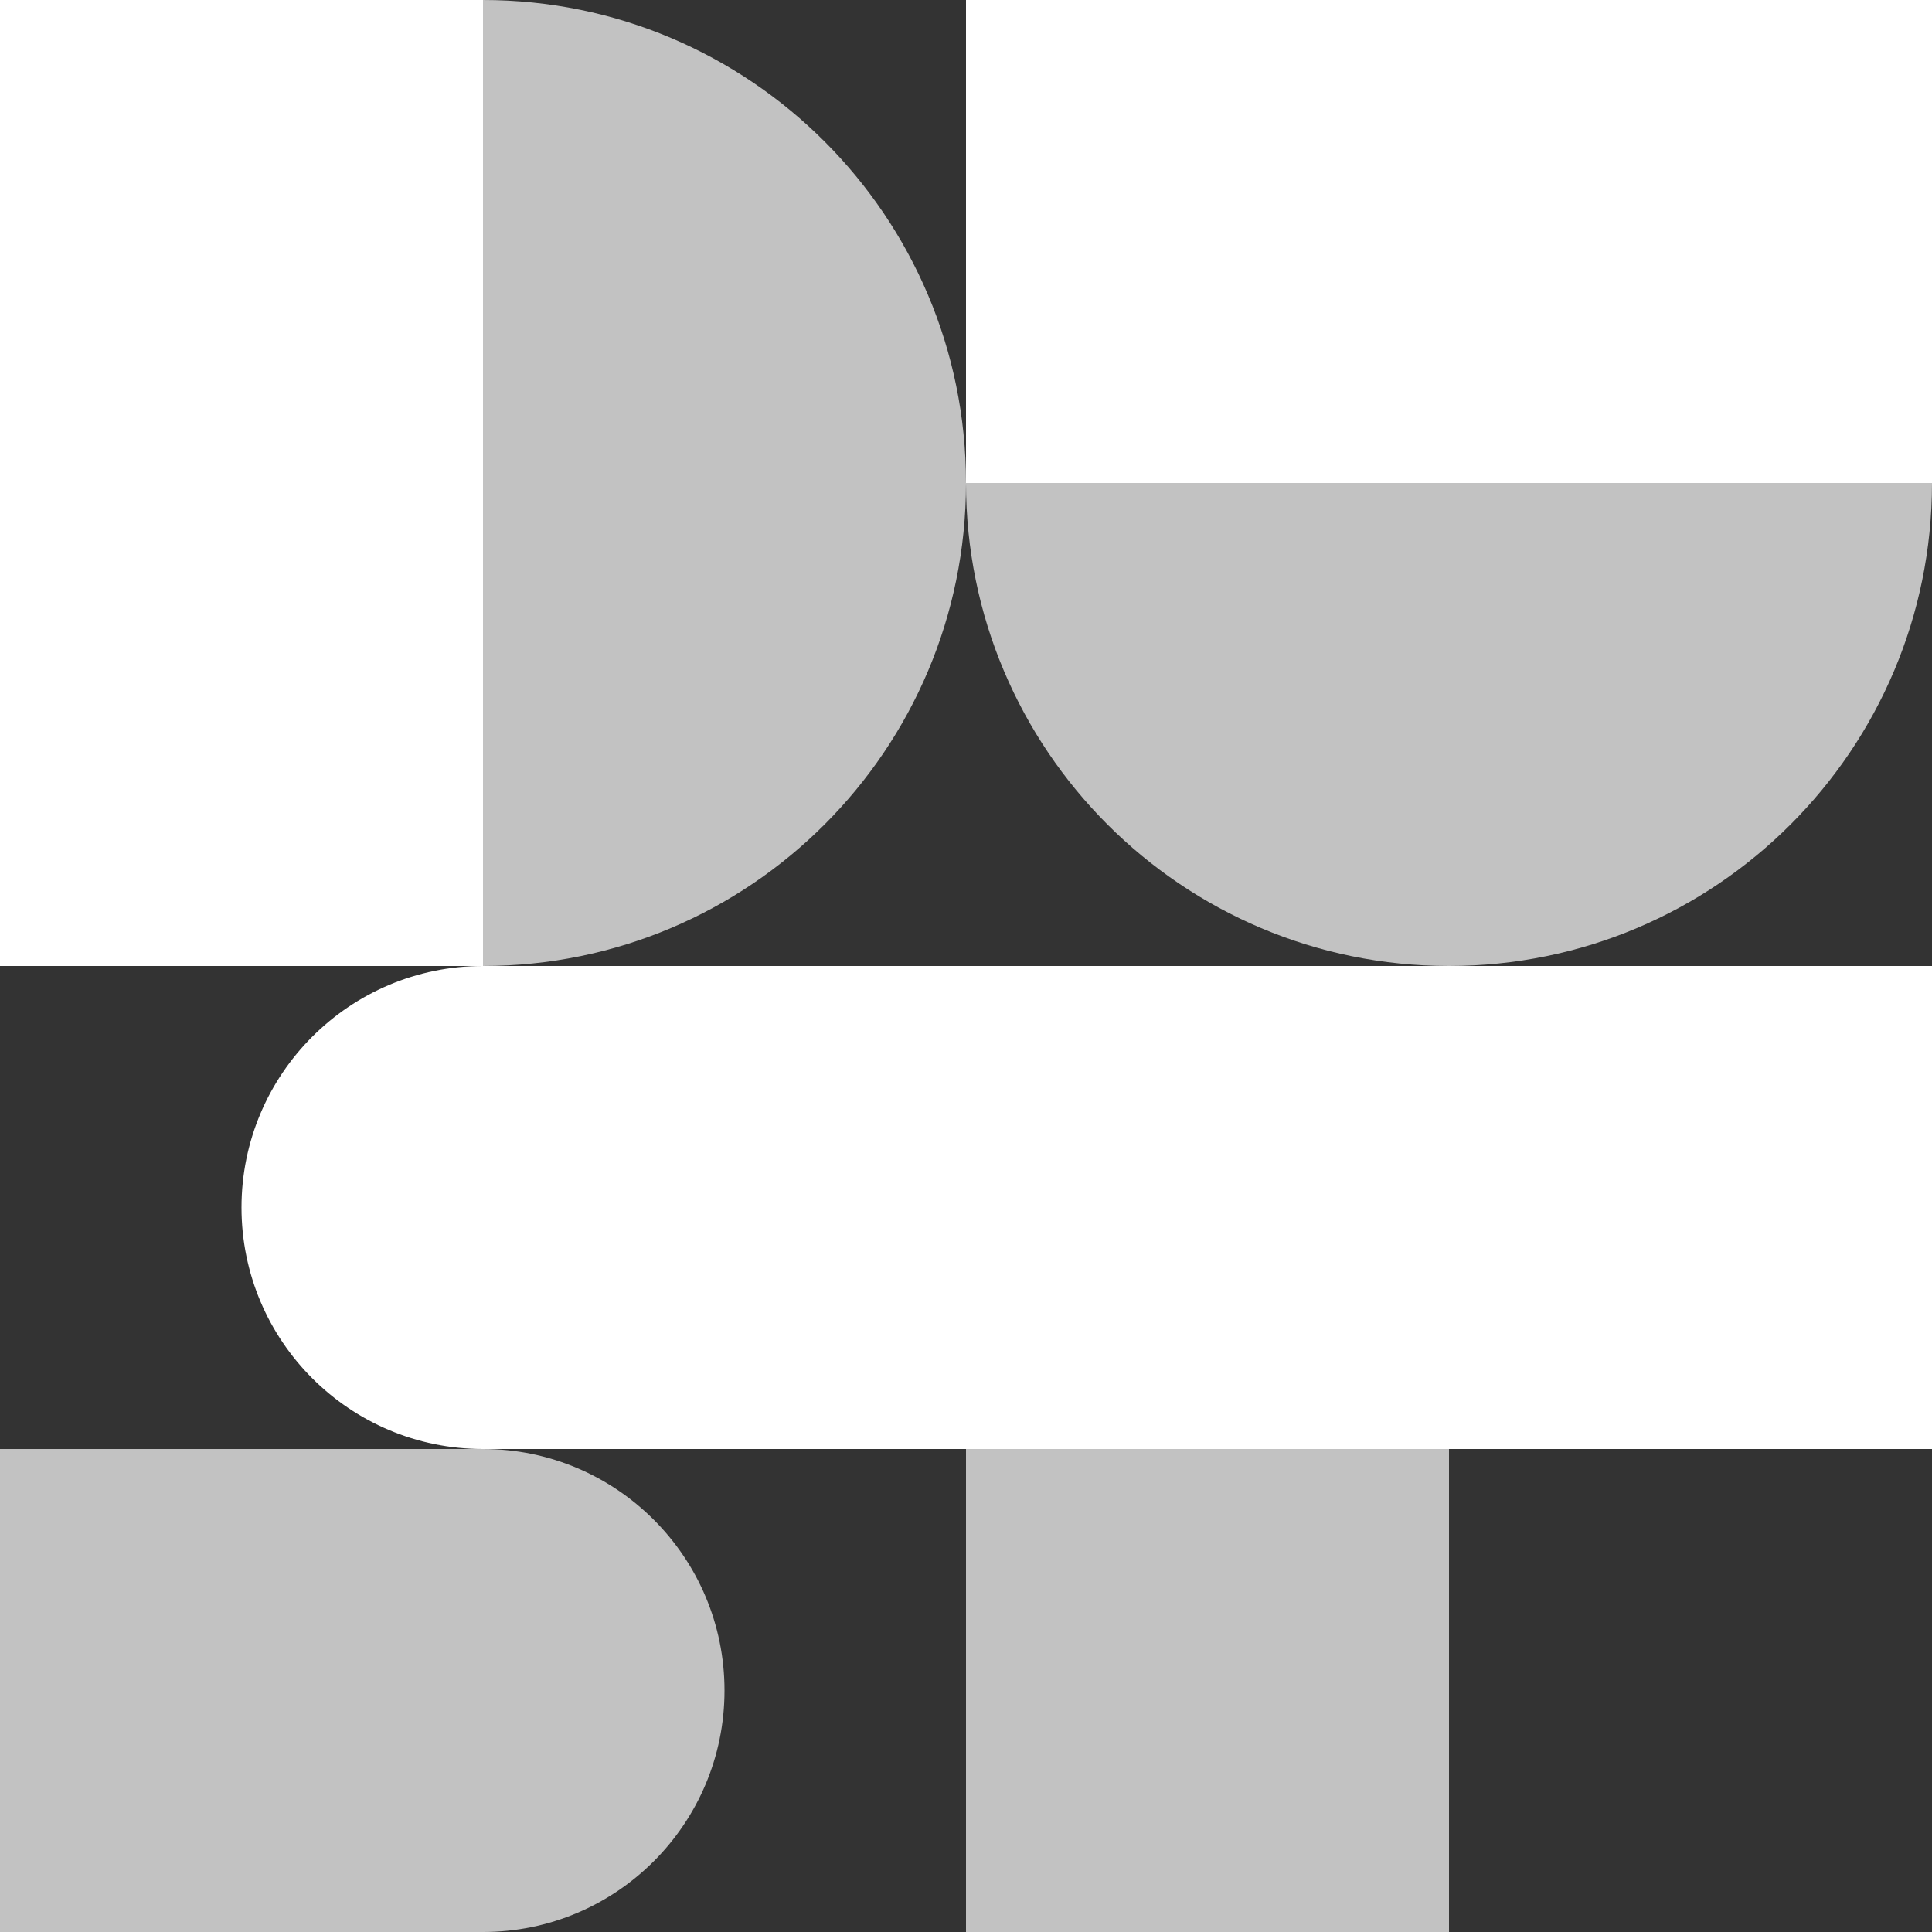 <svg width="48" height="48" viewBox="0 0 48 48" fill="none" xmlns="http://www.w3.org/2000/svg">
<rect x="0" y="0" width="48" height="48" fill="#333333" stroke="none"/>
<path fill-rule="evenodd" clip-rule="evenodd" d="M12 24C18.627 24 24 18.627 24 12C24 18.627 29.373 24 36 24C42.627 24 48 18.627 48 12C48 5.373 42.627 0 36 0C29.373 0 24 5.373 24 12C24 5.373 18.627 0 12 0C5.373 0 0 5.373 0 12C0 18.627 5.373 24 12 24ZM36 36H24V48H36V36ZM12 48C15.314 48 18 45.314 18 42C18 38.686 15.314 36 12 36H0V48H12Z" fill="white" fill-opacity="0.7"/>
<path fill-rule="evenodd" clip-rule="evenodd" d="M12 0H0V24H12C8.686 24 6 26.686 6 30C6 33.314 8.686 36 12 36H48V24H12V0ZM24 0H48V12H24V0Z" fill="white"/>
</svg>
